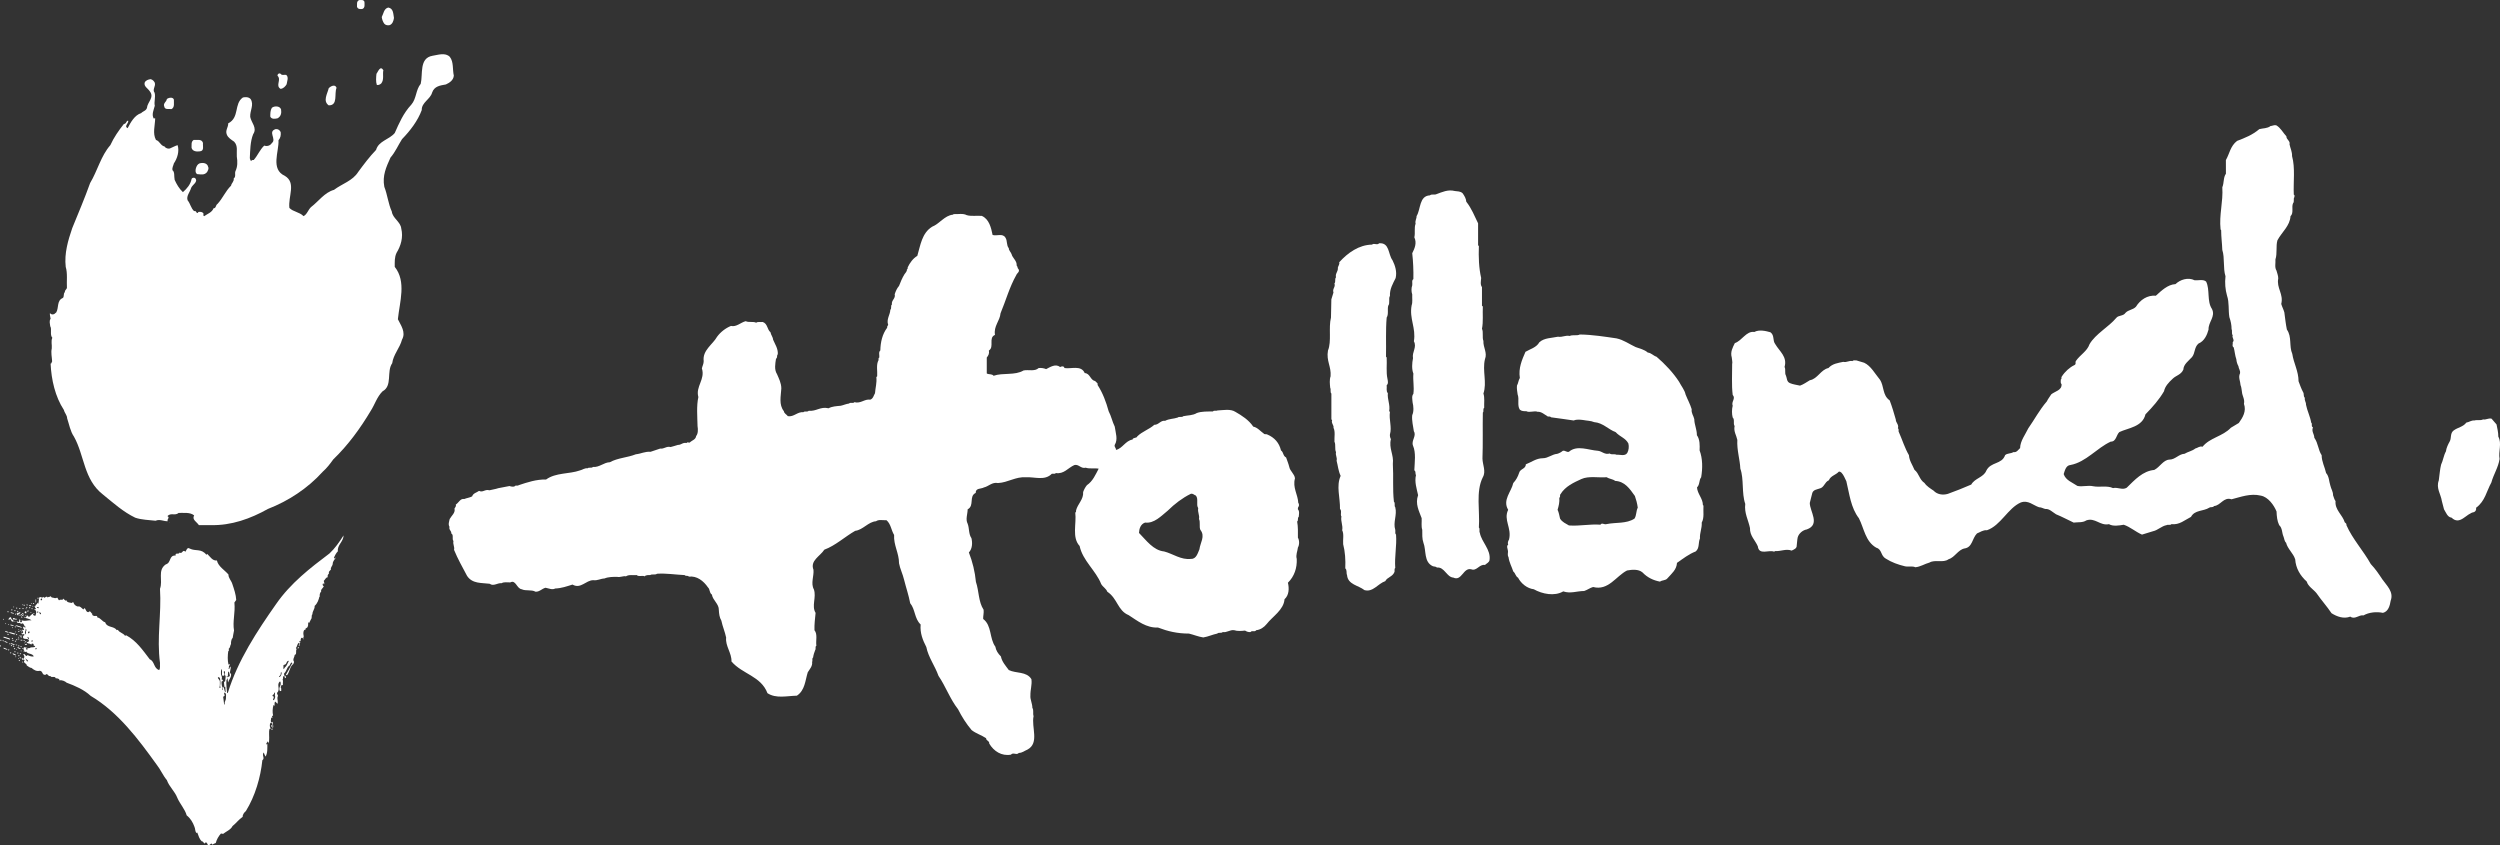 <?xml version="1.0" encoding="utf-8"?>
<!-- Generator: Adobe Illustrator 16.0.0, SVG Export Plug-In . SVG Version: 6.00 Build 0)  -->
<!DOCTYPE svg PUBLIC "-//W3C//DTD SVG 1.1//EN" "http://www.w3.org/Graphics/SVG/1.1/DTD/svg11.dtd">
<svg version="1.1" id="Layer_1" xmlns="http://www.w3.org/2000/svg" xmlns:xlink="http://www.w3.org/1999/xlink" x="0px" y="0px"
	 width="138.075px" height="46.686px" viewBox="0 0 138.075 46.686" enable-background="new 0 0 138.075 46.686"
	 xml:space="preserve">
<rect x="0" y="0" width="138.075" height="46.686" fill="#333333" stroke="none"/>
<g>
	<path fill="#FFFFFF" d="M15.534,37.129c-0.052,0.005-0.009,0.08-0.04,0.139c-0.035,0.07-0.107,0.097-0.085,0.117
		c0.02,0.021,0.058,0,0.093-0.047C15.539,37.29,15.584,37.119,15.534,37.129 M15.928,36.495c-0.062,0-0.104,0.096-0.127,0.154
		c-0.021,0.068-0.162,0.064-0.148,0.112c0.012,0.048-0.018,0.149,0.012,0.187c0.027,0.043,0.017-0.041,0.081-0.096
		c0.062-0.047,0.126-0.17,0.142-0.214C15.898,36.595,15.984,36.489,15.928,36.495z M15.15,38.256c-0.03,0.047,0,0.053-0.014,0.074
		c-0.017,0.025-0.11,0.059-0.083,0.103c0.023,0.042,0.05,0.025,0.069,0.042c0.019,0.016-0.063,0.187-0.039,0.187
		c0.022,0.011,0.053,0.026,0.095-0.085c0.043-0.125,0.005-0.129,0.003-0.177c0-0.048,0.021-0.153-0.006-0.149
		C15.15,38.256,15.15,38.256,15.15,38.256z M12.379,38.288c-0.016,0.037,0.046,0.106,0.024,0.139
		c-0.022,0.032-0.093,0.049-0.077,0.069c0.013,0.033,0.019,0.183,0.032,0.245c0.019,0.064,0.005,0.183,0.042,0.172
		c0.033-0.006-0.017-0.097,0.038-0.197c0.051-0.102,0.04-0.187,0.044-0.23c0.004-0.047,0.014-0.16-0.031-0.202
		C12.406,38.229,12.391,38.256,12.379,38.288z M12.075,37.397c-0.019,0-0.058,0.021-0.037,0.057
		c0.021,0.039,0.101,0.119,0.104,0.168c0.007,0.047,0,0.238-0.003,0.266c0,0.021-0.029,0.059-0.013,0.096
		c0.013,0.033,0.048,0,0.053-0.01c0.008-0.012-0.024-0.064-0.019-0.113c0.008-0.041,0.019-0.197,0.012-0.234
		c-0.014-0.037-0.009-0.16-0.036-0.188C12.109,37.412,12.091,37.401,12.075,37.397z M12.62,37.092
		c-0.027,0.006-0.027,0.111-0.03,0.148c-0.002,0.033-0.002,0.129-0.026,0.129c-0.021-0.005-0.077,0-0.051,0.021
		c0.03,0.021,0.048,0.016,0.075,0c0.026-0.016,0.061-0.021,0.088-0.037c0.023-0.021,0.021-0.038,0.011-0.074
		C12.676,37.241,12.662,37.086,12.62,37.092z M12.222,36.959c-0.022,0.01-0.019,0.281-0.019,0.281s0.04,0.098,0.051,0.15
		c0.014,0.047-0.02,0.133-0.009,0.139c0.009,0.011,0.072-0.006,0.065,0.055c-0.006,0.058-0.054,0.031-0.07,0.062
		c-0.013,0.033,0.005,0.225,0.027,0.271c0.019,0.043,0.011,0.193,0.011,0.193s0.026,0.016,0.034-0.026
		c0.005-0.038-0.024-0.112-0.012-0.14c0.014-0.027,0.014-0.016,0.044,0.016c0.034,0.027,0.056,0.188,0.069,0.215
		c0.017,0.021,0.018,0.053,0.04,0.053c0.021,0,0.005-0.096,0-0.139c-0.003-0.043-0.011-0.16-0.011-0.16s-0.043,0.031-0.046,0
		c0-0.033-0.042-0.25-0.011-0.277c0.035-0.021,0.055,0.006,0.057-0.086c0.008-0.096,0.026-0.191,0.021-0.218
		c-0.002-0.026-0.057-0.081-0.051-0.108c0.002-0.031,0.037-0.176-0.014-0.17c-0.056,0.006-0.04,0.068-0.028,0.092
		c0.009,0.021,0.028,0.122,0.012,0.148c-0.01,0.027-0.045,0.021-0.052,0.005c-0.009-0.015-0.025-0.011-0.044,0
		c-0.018,0.017-0.021,0.007-0.025-0.042c-0.006-0.049,0.002-0.123,0.002-0.172C12.263,37.055,12.251,36.948,12.222,36.959z
		 M1.404,36.372c-0.023,0.026,0.011,0.026,0.032,0.043c0.021,0.012,0.024,0.117,0.065,0.107c0.039-0.006,0.052,0.016,0.052-0.012
		c0-0.021-0.061-0.068-0.069-0.084C1.471,36.418,1.404,36.372,1.404,36.372z M1.53,35.176c-0.026,0.017,0,0.068,0.016,0.086
		c0.013,0.01,0.054,0.068,0.061,0.043c0.009-0.018-0.01-0.049-0.021-0.076C1.572,35.204,1.544,35.165,1.53,35.176z M1.4,34.727
		c-0.029,0.012,0.033,0.016,0.019,0.059C1.4,34.83,1.375,34.909,1.375,34.952c0.003,0.031,0.006,0.086,0.02,0.086
		c0.006,0,0.037-0.061,0.039-0.092c0.006-0.031-0.012-0.053,0.009-0.096c0.028-0.043,0.021-0.068,0.005-0.096
		C1.434,34.739,1.4,34.727,1.4,34.727z M2.168,33.841c0,0,0.013,0.017,0.035,0.06c0.025,0.037,0.025,0.037,0.034,0.025
		c0.006-0.016,0.048-0.031,0.019-0.068c-0.027-0.033-0.075-0.055-0.075-0.049C2.178,33.809,2.168,33.841,2.168,33.841z
		 M2.074,33.772c-0.021,0.005-0.059,0.043-0.016,0.059c0.043,0.021,0.064-0.016,0.062-0.033C2.12,33.777,2.099,33.766,2.074,33.772z
		 M2.115,33.522c-0.017,0-0.081,0-0.081,0.02c0,0.022,0.04,0.033,0.05,0.033c0.015,0.011,0.028,0.027,0.042,0.016
		C2.141,33.569,2.13,33.522,2.115,33.522z M1.507,35.793c-0.027-0.004-0.085,0.012-0.081,0.033c0.006,0.017,0.02,0.049,0.044,0.049
		c0.021,0,0.061-0.012,0.061-0.012S1.536,35.817,1.507,35.793z M1.559,34.899c-0.018,0.021-0.008,0.084,0.013,0.078
		c0.02,0,0.051-0.01,0.058-0.031c0.004-0.026,0-0.064,0-0.068C1.629,34.877,1.577,34.866,1.559,34.899z M1.746,35.378
		C1.732,35.4,1.74,35.448,1.758,35.448c0.015-0.006,0.039-0.01,0.043-0.032c0.004-0.016,0-0.048,0-0.048
		C1.801,35.363,1.763,35.358,1.746,35.378z M1.965,35.799c-0.016,0.018-0.007,0.07,0.009,0.07c0.015-0.006,0.039-0.011,0.044-0.032
		c0.006-0.016,0-0.048,0-0.048C2.018,35.784,1.981,35.78,1.965,35.799z M2.254,33.079c-0.017,0.016-0.009,0.08,0.013,0.08
		c0.019,0,0.051-0.012,0.057-0.032c0.004-0.026,0.003-0.063,0-0.07C2.323,33.051,2.274,33.051,2.254,33.079z M18.661,30.446
		c-0.101,0.104-0.168,0.236-0.22,0.369c0.052,0.086,0.119-0.069,0.119-0.037c-0.067,0.123-0.184,0.213-0.184,0.362
		c-0.012,0.134-0.133,0.187-0.099,0.316c-0.044,0.058-0.155,0.121-0.102,0.202c-0.044,0.062-0.12,0.139-0.063,0.219
		c-0.121,0.006-0.152,0.139-0.232,0.207c0.013,0.054,0.055,0.129,0.013,0.199l-0.032-0.07c-0.08,0.043-0.034,0.145,0.02,0.166
		c-0.02,0.096-0.238,0.207-0.108,0.336l-0.034-0.048c-0.074,0.075-0.109,0.208-0.065,0.313l-0.03-0.047
		c-0.037,0.182-0.112,0.4-0.268,0.533c0.021,0.177-0.129,0.283-0.119,0.459c-0.076,0.055-0.01,0.209-0.076,0.268l-0.108,0.215
		l-0.032-0.044c-0.045,0.044,0,0.171-0.045,0.239c-0.012,0.098-0.177,0.08-0.123,0.199l-0.054-0.021
		c-0.096,0.105-0.065,0.256-0.043,0.361c-0.032,0.075-0.032,0.102-0.022,0.188c-0.03-0.037-0.01-0.086-0.054-0.102
		c-0.089-0.021-0.078,0.064-0.1,0.123h0.011v0.074h-0.011c0-0.021-0.01-0.031-0.023-0.043c-0.021,0.032-0.054,0.043-0.044,0.086
		l0.067,0.011c-0.099,0.06,0.011,0.166-0.108,0.208c0.01-0.062,0.076-0.117,0.021-0.186c-0.11,0.053-0.085,0.201-0.173,0.287
		c0.028,0.01,0.008,0.064,0.052,0.054l0.022-0.021c-0.133,0.091,0.021,0.31-0.142,0.353c0,0.128-0.131,0.24-0.032,0.375
		c0,0.062-0.044,0.148-0.088,0.164c-0.154,0.16-0.168,0.426-0.296,0.576c-0.021,0-0.058,0-0.067-0.021
		c0.111-0.197,0.229-0.395,0.341-0.625l0.022-0.005l-0.035-0.048c-0.066,0.012-0.066,0.08-0.108,0.123l0.021,0.016
		c-0.194,0.091-0.188,0.342-0.339,0.465c0.01,0.043-0.021,0.111,0.041,0.145l0.022-0.027c0.023,0.038,0.044,0.069,0.034,0.127
		l-0.057,0.016c-0.01-0.042,0.015-0.084-0.021-0.104c-0.131-0.038-0.042,0.116-0.1,0.165c0.047,0.117-0.009,0.24,0.022,0.336
		c-0.109-0.086-0.088,0.064-0.142,0.096c0.067,0.049,0.032,0.133,0.043,0.209c-0.118,0.068-0.118-0.139-0.087-0.209
		c0.044-0.086,0.098-0.213,0.023-0.314c-0.229,0.166,0.044,0.432-0.164,0.625c-0.023,0.111,0.097,0.127,0.021,0.239
		c-0.021,0.112,0.043,0.251,0,0.374l-0.121-0.123c-0.076,0.059-0.012,0.177-0.057,0.246c0.011-0.021-0.02-0.037-0.044-0.059
		c-0.053,0.197-0.063,0.4-0.021,0.582c-0.021-0.012-0.032,0.026-0.055,0.047c-0.033,0.043,0.055,0.064,0,0.097l-0.066-0.044
		c0.047,0.086-0.066,0.22,0.047,0.295l0.063-0.053c-0.032,0.148,0.056,0.229,0,0.341v0.044c-0.063-0.107,0.056-0.283-0.124-0.332
		c-0.062,0.074-0.053,0.208-0.02,0.288h0.02v0.044c-0.085-0.021-0.074,0.084-0.085,0.143c-0.011,0.215,0.032,0.508-0.032,0.68
		c0.012-0.055-0.033-0.088-0.044-0.125c-0.032,0.081-0.11,0.104-0.066,0.177l0.044-0.031c0,0.187,0.022,0.507-0.099,0.698
		c-0.045-0.096-0.075-0.139-0.098-0.229c-0.132,0.154,0.087,0.309-0.079,0.432c-0.096,0.939-0.395,1.975-0.909,2.803
		c-0.087,0.074-0.187,0.191-0.176,0.32c-0.227,0.154-0.338,0.331-0.56,0.508c-0.097,0.207-0.361,0.303-0.527,0.438
		c-0.032-0.021-0.075-0.021-0.117-0.021c-0.133,0.148-0.231,0.325-0.285,0.522c-0.057,0.032-0.152,0.032-0.177,0.118
		c0.024-0.049-0.042-0.059-0.056-0.092c-0.074,0.016-0.074,0.086-0.163,0.092c-0.044,0.08-0.089-0.3-0.22-0.086l-0.121-0.128
		l-0.022,0.011c-0.152-0.133-0.187-0.31-0.261-0.496l-0.035,0.031c-0.099-0.086-0.064-0.23-0.119-0.342
		c-0.089-0.25-0.22-0.47-0.431-0.636c-0.085-0.325-0.371-0.634-0.513-0.96c-0.141-0.373-0.449-0.614-0.581-0.987
		C9,42.831,8.867,42.499,8.65,42.227c-1.011-1.404-2.116-2.887-3.642-3.794c-0.363-0.343-0.876-0.562-1.328-0.728
		c-0.077-0.074-0.26-0.165-0.402-0.127c0.021-0.092-0.066-0.082-0.124-0.113H3.08c-0.045-0.16-0.232,0-0.295-0.127
		c-0.146,0.042-0.155-0.199-0.265-0.07c-0.22,0.043-0.132-0.229-0.34-0.219c-0.165,0.043-0.317-0.053-0.44-0.16
		c-0.086,0-0.174-0.08-0.261-0.134c0-0.134-0.243-0.134-0.12-0.287c-0.023-0.063-0.112-0.042-0.145-0.022
		c0-0.031,0.011-0.074-0.023-0.102l0.023-0.016l0.064,0.064c0.088-0.053,0.088-0.176,0-0.24C1.4,36.03,1.4,36.344,1.522,36.18
		c0.1,0.047,0.229,0.101,0.341,0.074c-0.012-0.048-0.056-0.074-0.088-0.102c-0.099-0.059-0.273-0.048-0.319-0.166
		c-0.177,0.107-0.065-0.188-0.241-0.144V35.79c0.021,0.021,0.044,0.054,0.078,0.032c0.043-0.011,0.021-0.054,0.021-0.074
		c0.153-0.012,0.253,0.106,0.363,0.021c0.053-0.032,0.187,0,0.262-0.047c0-0.012,0-0.043-0.021-0.055H1.863
		c0-0.053,0-0.122-0.066-0.122c-0.021,0-0.045-0.005-0.057,0.026v0.033c-0.053-0.022-0.107-0.076-0.187-0.06
		c0-0.097-0.066,0.037-0.074-0.042c0.052-0.098,0.096,0,0.12-0.119c-0.046-0.196-0.385,0.021-0.32-0.261l0.08-0.054L1.313,35.01
		c-0.043,0.049-0.066,0.031-0.122,0H1.159c0.024-0.033,0.12-0.021,0.12-0.105c-0.009-0.039-0.064-0.07-0.043-0.123
		c0.022,0,0.043,0,0.057,0.021l0.043-0.033c-0.043-0.043-0.065-0.086-0.057-0.145l0.057-0.021c-0.011,0.033,0.023,0.049,0.045,0.054
		l0.053-0.032c-0.13,0-0.098-0.293-0.274-0.165c-0.066-0.128-0.206,0.027-0.24-0.14h0.056v0.023h0.074l0.022-0.15l0.066,0.068
		c-0.066,0.038-0.022,0.059,0,0.103l0.021,0.021c0.011-0.032,0.077-0.054,0.056-0.102L1.17,34.243
		c0.211,0.102,0.361-0.007,0.57,0.02c-0.118-0.111-0.318-0.096-0.427-0.186l0.022-0.012l0.087,0.043l0.079-0.127L1.6,34.077
		c0.088-0.074,0.184-0.209,0.318-0.219c0.011,0.043-0.143,0.025-0.078,0.102c0.023,0.053,0.078,0.043,0.123,0.043
		c0.02-0.119,0.074-0.188,0-0.295l-0.092-0.063c0.021,0,0.058,0,0.067,0.017l0.053-0.055c-0.12-0.064-0.021-0.139-0.009-0.207
		c0.055-0.012,0.11-0.092,0.055-0.139l0.078,0.084c0.045-0.154,0.011-0.229,0.065-0.363c0.086-0.031,0.153,0.075,0.22-0.021
		c0.064,0.155,0.15-0.112,0.239,0.042c0.046-0.068,0.121-0.01,0.166-0.084c0.008,0.031,0.028,0.074,0.075,0.084
		c0.056-0.01,0.177,0.08,0.273,0c0.058,0.049,0.058,0.113,0.11,0.156c0.075-0.09,0.187,0.031,0.253-0.103
		c0.011,0.06,0.065,0.081,0.11,0.124l0.032-0.043c0.034,0.149,0.197,0.139,0.307,0.165c0.023-0.042,0.066-0.042,0.099-0.026
		c0.012,0.123,0.142,0.202,0.242,0.224c0.097-0.048,0.195,0.075,0.297,0.161l0.064-0.075c0.077,0.042,0.077,0.229,0.219,0.224
		c0.088-0.123,0.155,0.049,0.2,0.092l0.021-0.018c-0.046-0.025-0.014,0.119,0.053,0.119c0.089,0.062,0.209-0.06,0.219,0.101
		c0.177,0.016,0.275,0.241,0.428,0.262c0.101,0.319,0.492,0.197,0.639,0.438l0.063-0.021c0.087,0.164,0.286,0.17,0.396,0.33
		l0.065-0.026c0.569,0.31,0.898,0.8,1.303,1.329c0.274,0.107,0.208,0.502,0.519,0.592c0.074-0.111,0.031-0.283,0.044-0.395
		c-0.187-1.394,0.089-2.701,0-4.095c0.174-0.47-0.153-1.019,0.317-1.345c0.318-0.09,0.163-0.518,0.548-0.49
		c-0.042-0.193,0.173-0.032,0.219-0.166c0.154,0.107,0.163-0.208,0.318-0.043c0.056-0.069,0.098-0.277,0.241-0.176
		c0.329,0.164,0.633-0.021,0.92,0.343l0.045-0.05c0.154,0.145,0.296,0.4,0.536,0.363c0.066,0.331,0.44,0.539,0.639,0.779
		c-0.012,0.182,0.151,0.326,0.208,0.507c0.099,0.294,0.206,0.604,0.219,0.897l-0.1,0.139c0.056,0.576-0.109,1.045-0.021,1.548
		c-0.022,0.144-0.067,0.31-0.079,0.438l-0.02-0.018c-0.046,0.092-0.077,0.203-0.067,0.326c-0.055,0.064-0.031,0.197-0.122,0.251
		v0.14c-0.019,0.016-0.019-0.007-0.03-0.017c-0.034,0.272-0.045,0.513,0.012,0.769l0.042-0.043c0.034,0.016,0.021,0.053,0.021,0.085
		c-0.075,0.006-0.011,0.118-0.063,0.177c0.01,0.006,0.019,0.016,0.042,0.016c0.021-0.041,0.021-0.096,0.067-0.139
		c0.063,0.129-0.109,0.363,0.031,0.406c0.032,0.209-0.131,0.299-0.152,0.48c-0.045-0.074-0.014-0.166-0.045-0.242l-0.057,0.125
		c-0.021,0.219,0.022,0.484,0.036,0.704l0.045-0.026c0.547-1.777,1.61-3.396,2.66-4.891c0.801-1.158,1.888-1.996,2.949-2.796
		c0.296-0.272,0.551-0.636,0.78-0.999C18.969,29.922,18.617,30.1,18.661,30.446z"/>
	<polyline fill="#FFFFFF" points="0.3,34.424 0.283,34.446 0.31,34.471 0.345,34.446 0.3,34.424 	"/>
	<polyline fill="#FFFFFF" points="0.181,34.178 0.161,34.199 0.19,34.231 0.223,34.194 0.181,34.178 	"/>
	<polyline fill="#FFFFFF" points="1.245,33.382 1.226,33.403 1.256,33.43 1.288,33.399 1.245,33.382 	"/>
	<polyline fill="#FFFFFF" points="0.743,33.5 0.724,33.522 0.753,33.548 0.786,33.522 0.743,33.5 	"/>
	<polyline fill="#FFFFFF" points="0.055,35.652 0,35.646 0.007,35.7 0.057,35.7 0.055,35.652 	"/>
	<polyline fill="#FFFFFF" points="0.652,33.655 0.609,33.681 0.657,33.723 0.697,33.681 0.652,33.655 	"/>
	<polyline fill="#FFFFFF" points="0.442,33.76 0.396,33.784 0.446,33.825 0.484,33.784 0.442,33.76 	"/>
	<polyline fill="#FFFFFF" points="0.044,35.331 0,35.352 0.049,35.395 0.089,35.352 0.044,35.331 	"/>
	<polyline fill="#FFFFFF" points="1.021,35.165 1,35.198 1.034,35.218 1.062,35.193 1.021,35.165 	"/>
	<polyline fill="#FFFFFF" points="0.46,34.471 0.443,34.493 0.473,34.518 0.504,34.488 0.46,34.471 	"/>
	<polyline fill="#FFFFFF" points="1.332,33.393 1.29,33.419 1.338,33.463 1.375,33.419 1.332,33.393 	"/>
	<polyline fill="#FFFFFF" points="0.825,35.971 0.783,35.993 0.831,36.036 0.867,35.993 0.825,35.971 	"/>
	<polyline fill="#FFFFFF" points="0.443,35.004 0.4,35.032 0.449,35.075 0.487,35.032 0.443,35.004 	"/>
	<polyline fill="#FFFFFF" points="0.172,35.368 0.128,35.383 0.178,35.426 0.217,35.383 0.172,35.368 	"/>
	<polyline fill="#FFFFFF" points="1.971,33.216 1.929,33.233 1.977,33.276 2.013,33.233 1.971,33.216 	"/>
	<polyline fill="#FFFFFF" points="0.919,33.559 0.876,33.575 0.925,33.624 0.963,33.575 0.919,33.559 	"/>
	<polyline fill="#FFFFFF" points="0.473,34.909 0.287,34.844 0.3,34.899 0.449,34.941 0.473,34.909 	"/>
	<polyline fill="#FFFFFF" points="0.77,33.862 0.586,33.809 0.604,33.858 0.75,33.895 0.77,33.862 	"/>
	<polyline fill="#FFFFFF" points="0.409,35.854 0.195,35.768 0.207,35.827 0.389,35.885 0.409,35.854 	"/>
	<polyline fill="#FFFFFF" points="1.154,34.616 0.938,34.542 0.843,34.551 0.919,34.588 1.17,34.664 1.221,34.653 1.154,34.616 	"/>
	<path fill="#FFFFFF" d="M0.496,35.25L0.26,35.176c0,0-0.079-0.016-0.079,0.011c0,0.031,0.116,0.058,0.116,0.058l0.245,0.08
		l0.017-0.037L0.496,35.25"/>
	<path fill="#FFFFFF" d="M0.491,34.236l0.08-0.052c0,0,0.043,0.078,0.071,0.121c0.025,0.043,0.116,0.021,0.116,0.021L0.745,34.28
		l-0.103-0.081l-0.038-0.111c0,0-0.054,0.005-0.075,0.021c-0.024,0.016-0.062,0.091-0.062,0.091L0.491,34.236"/>
	<polyline fill="#FFFFFF" points="1.082,33.815 1.031,33.847 0.967,33.836 0.967,33.862 0.908,33.901 1.004,34.007 1.025,33.905 
		1.098,33.889 1.127,33.797 1.082,33.815 	"/>
	<path fill="#FFFFFF" d="M14.989,40.151c0.011,0,0.022-0.027,0.022-0.059c0-0.033-0.012-0.053-0.022-0.053
		c-0.013,0-0.024,0.02-0.024,0.053C14.965,40.124,14.977,40.151,14.989,40.151"/>
	<path fill="#FFFFFF" d="M15.021,40.321c0.016,0,0.027-0.021,0.027-0.042c0-0.022-0.012-0.042-0.027-0.042
		c-0.014,0-0.026,0.02-0.026,0.042C14.995,40.3,15.008,40.321,15.021,40.321"/>
	<path fill="#FFFFFF" d="M16.449,35.817c0.014,0.005,0.035-0.012,0.045-0.027c0.014-0.027,0.011-0.048-0.001-0.054
		c-0.012-0.005-0.032,0.006-0.046,0.026C16.438,35.784,16.438,35.805,16.449,35.817"/>
	<polyline fill="#FFFFFF" points="1.011,36.34 0.994,36.362 1.021,36.381 1.056,36.356 1.011,36.34 	"/>
	<polyline fill="#FFFFFF" points="0.857,36.254 0.843,36.281 0.871,36.302 0.9,36.276 0.857,36.254 	"/>
	<polyline fill="#FFFFFF" points="1.313,35.939 1.295,35.961 1.322,35.987 1.357,35.961 1.313,35.939 	"/>
	<polyline fill="#FFFFFF" points="1.157,35.922 1.141,35.955 1.17,35.977 1.198,35.95 1.157,35.922 	"/>
	<polyline fill="#FFFFFF" points="0.853,34.877 0.834,34.909 0.862,34.925 0.896,34.905 0.853,34.877 	"/>
	<polyline fill="#FFFFFF" points="1.188,34.872 1.17,34.905 1.197,34.925 1.23,34.893 1.188,34.872 	"/>
	<polyline fill="#FFFFFF" points="1.202,34.782 1.186,34.807 1.212,34.83 1.247,34.803 1.202,34.782 	"/>
	<polyline fill="#FFFFFF" points="1.106,34.782 1.088,34.813 1.119,34.834 1.146,34.807 1.106,34.782 	"/>
	<polyline fill="#FFFFFF" points="1.157,35.187 1.141,35.213 1.17,35.241 1.198,35.208 1.157,35.187 	"/>
	<polyline fill="#FFFFFF" points="1.419,33.959 1.4,33.981 1.429,34.007 1.463,33.981 1.419,33.959 	"/>
	<polyline fill="#FFFFFF" points="1.919,33.478 1.904,33.5 1.93,33.522 1.963,33.495 1.919,33.478 	"/>
	<polyline fill="#FFFFFF" points="1.8,33.458 1.781,33.478 1.811,33.504 1.843,33.478 1.8,33.458 	"/>
	<polyline fill="#FFFFFF" points="1.434,33.602 1.415,33.627 1.442,33.65 1.477,33.624 1.434,33.602 	"/>
	<polyline fill="#FFFFFF" points="1.474,33.516 1.432,33.532 1.482,33.575 1.518,33.532 1.474,33.516 	"/>
	<polyline fill="#FFFFFF" points="0.845,34.599 0.801,34.616 0.849,34.658 0.888,34.616 0.845,34.599 	"/>
	<polyline fill="#FFFFFF" points="0.762,34.542 0.58,34.488 0.587,34.545 0.739,34.573 0.762,34.542 	"/>
	<polyline fill="#FFFFFF" points="1.325,33.911 1.212,33.852 1.223,33.905 1.304,33.943 1.325,33.911 	"/>
	<polyline fill="#FFFFFF" points="0.676,34.647 0.657,34.674 0.688,34.696 0.719,34.668 0.676,34.647 	"/>
	<polyline fill="#FFFFFF" points="1.699,33.793 1.68,33.821 1.709,33.847 1.74,33.815 1.699,33.793 	"/>
	<polyline fill="#FFFFFF" points="1.359,33.847 1.442,33.883 1.471,33.784 1.381,33.76 1.359,33.847 	"/>
	<polyline fill="#FFFFFF" points="1.495,33.387 1.45,33.403 1.502,33.446 1.538,33.403 1.495,33.387 	"/>
	<polyline fill="#FFFFFF" points="1.268,33.581 1.226,33.602 1.274,33.644 1.312,33.602 1.268,33.581 	"/>
	<polyline fill="#FFFFFF" points="2.099,33.008 2.056,33.03 2.102,33.073 2.14,33.03 2.099,33.008 	"/>
	<polyline fill="#FFFFFF" points="1.642,33.415 1.6,33.436 1.646,33.478 1.684,33.436 1.642,33.415 	"/>
	<polyline fill="#FFFFFF" points="1.688,33.426 1.645,33.446 1.693,33.489 1.729,33.446 1.688,33.426 	"/>
	<polyline fill="#FFFFFF" points="1.854,33.302 1.811,33.324 1.858,33.366 1.896,33.324 1.854,33.302 	"/>
	<polyline fill="#FFFFFF" points="1.725,33.307 1.706,33.334 1.735,33.35 1.768,33.324 1.725,33.307 	"/>
	<polyline fill="#FFFFFF" points="1.304,34.007 1.15,33.901 1.161,33.959 1.282,34.034 1.304,34.007 	"/>
	<polyline fill="#FFFFFF" points="0.831,34.3 0.786,34.321 0.82,34.338 0.854,34.321 0.831,34.3 	"/>
	<polyline fill="#FFFFFF" points="0.916,35.843 0.871,35.87 0.905,35.879 0.94,35.864 0.916,35.843 	"/>
	<polyline fill="#FFFFFF" points="1.375,35.493 1.332,35.506 1.363,35.528 1.4,35.502 1.375,35.493 	"/>
	<polyline fill="#FFFFFF" points="1.042,34.739 0.996,34.759 1.031,34.776 1.065,34.749 1.042,34.739 	"/>
	<polyline fill="#FFFFFF" points="1.422,35.416 1.378,35.438 1.426,35.48 1.463,35.438 1.422,35.416 	"/>
	<polyline fill="#FFFFFF" points="0.797,34.983 0.596,34.925 0.484,34.915 0.538,34.967 0.786,35.042 0.86,35.01 0.797,34.983 	"/>
	<polyline fill="#FFFFFF" points="0.919,35.305 0.876,35.325 0.925,35.368 0.963,35.325 0.919,35.305 	"/>
	<polyline fill="#FFFFFF" points="0.854,35.383 0.812,35.405 0.86,35.448 0.897,35.405 0.854,35.383 	"/>
	<polyline fill="#FFFFFF" points="1.127,36.079 1.084,36.099 1.135,36.143 1.173,36.099 1.127,36.079 	"/>
	<polyline fill="#FFFFFF" points="0.762,35.657 0.713,35.672 0.745,35.726 0.794,35.715 0.762,35.657 	"/>
	<polyline fill="#FFFFFF" points="0.786,35.79 0.771,35.827 0.801,35.864 0.845,35.817 0.786,35.79 	"/>
	<polyline fill="#FFFFFF" points="0.529,35.522 0.516,35.549 0.545,35.598 0.587,35.555 0.529,35.522 	"/>
	<polyline fill="#FFFFFF" points="1.141,35.817 0.967,35.731 0.978,35.79 1.119,35.848 1.141,35.817 	"/>
	<polyline fill="#FFFFFF" points="1.45,35.555 1.404,35.576 1.456,35.62 1.493,35.576 1.45,35.555 	"/>
	<polyline fill="#FFFFFF" points="0.479,35.87 0.434,35.885 0.484,35.934 0.521,35.885 0.479,35.87 	"/>
	<path fill="#FFFFFF" d="M1.021,35.106c0.088,0.027,0.137,0.103,0.216,0.006L1.021,35.106"/>
	<path fill="#FFFFFF" d="M1.138,35.688c-0.031,0.06,0.032,0.033,0.054,0.06v-0.038C1.184,35.678,1.159,35.688,1.138,35.688"/>
	<path fill="#FFFFFF" d="M1.236,36.522v0.068h0.043C1.279,36.553,1.247,36.549,1.236,36.522"/>
	<polyline fill="#FFFFFF" points="0.587,36.03 0.542,36.051 0.594,36.094 0.631,36.051 0.587,36.03 	"/>
	<polyline fill="#FFFFFF" points="0.982,36.041 0.94,36.061 0.988,36.105 1.025,36.061 0.982,36.041 	"/>
	<polyline fill="#FFFFFF" points="1.119,36.302 1.076,36.323 1.125,36.372 1.161,36.323 1.119,36.302 	"/>
	<polyline fill="#FFFFFF" points="1.637,33.532 1.595,33.559 1.642,33.602 1.68,33.559 1.637,33.532 	"/>
	<polyline fill="#FFFFFF" points="1.042,36.184 0.998,36.211 1.045,36.254 1.084,36.211 1.042,36.184 	"/>
	<polyline fill="#FFFFFF" points="1.068,36.452 1.025,36.473 1.074,36.516 1.111,36.473 1.068,36.452 	"/>
	<polyline fill="#FFFFFF" points="0.823,33.697 0.779,33.723 0.829,33.766 0.866,33.723 0.823,33.697 	"/>
	<polyline fill="#FFFFFF" points="0.973,33.735 0.93,33.756 0.978,33.797 1.018,33.756 0.973,33.735 	"/>
	<polyline fill="#FFFFFF" points="1.103,33.943 1.061,33.969 1.106,34.012 1.146,33.969 1.103,33.943 	"/>
	<polyline fill="#FFFFFF" points="0.916,35.021 0.873,35.042 0.919,35.085 0.959,35.042 0.916,35.021 	"/>
	<polyline fill="#FFFFFF" points="1.33,35.352 1.288,35.374 1.338,35.416 1.375,35.374 1.33,35.352 	"/>
	<polyline fill="#FFFFFF" points="1.409,35.571 1.363,35.586 1.415,35.629 1.453,35.586 1.409,35.571 	"/>
	<polyline fill="#FFFFFF" points="1.034,35.646 0.99,35.667 1.042,35.709 1.076,35.667 1.034,35.646 	"/>
	<polyline fill="#FFFFFF" points="1.768,33.596 1.725,33.612 1.772,33.655 1.811,33.612 1.768,33.596 	"/>
	<polyline fill="#FFFFFF" points="1.971,33.116 1.929,33.137 1.977,33.18 2.013,33.137 1.971,33.116 	"/>
	<polyline fill="#FFFFFF" points="1.093,33.581 1.049,33.602 1.098,33.644 1.135,33.602 1.093,33.581 	"/>
	<polyline fill="#FFFFFF" points="0.684,35.229 0.643,35.25 0.691,35.293 0.727,35.25 0.684,35.229 	"/>
	<polyline fill="#FFFFFF" points="1.039,34.844 0.996,34.866 1.042,34.909 1.082,34.866 1.039,34.844 	"/>
	<polyline fill="#FFFFFF" points="0.711,35.331 0.668,35.358 0.716,35.4 0.756,35.358 0.711,35.331 	"/>
	<polyline fill="#FFFFFF" points="0.42,35.474 0.246,35.395 0.26,35.448 0.398,35.506 0.42,35.474 	"/>
	<polyline fill="#FFFFFF" points="0.81,35.586 0.604,35.518 0.617,35.571 0.787,35.625 0.81,35.586 	"/>
	<path fill="#FFFFFF" d="M0.888,36.169c0,0-0.129-0.081-0.175-0.081c-0.045,0,0.011,0.055,0.011,0.055l0.143,0.058L0.888,36.169"/>
	<path fill="#FFFFFF" d="M0.719,34.135l-0.006,0.101l0.054-0.042c0,0,0.033,0.026,0.067,0.026c0.042,0,0.111-0.011,0.111-0.011
		L0.93,34.172c0,0-0.054,0.021-0.081,0c-0.028-0.021-0.082-0.037-0.082-0.037H0.719"/>
	<polyline fill="#FFFFFF" points="0.845,33.889 0.829,33.926 0.879,33.959 0.879,33.895 0.845,33.889 	"/>
	<path fill="#FFFFFF" d="M1.572,33.708l-0.058,0.021c0,0-0.017,0.055,0.013,0.059c0.023,0.006,0.048-0.027,0.048-0.027L1.572,33.708
		"/>
	<polyline fill="#FFFFFF" points="1.135,35.378 1.234,35.378 1.24,35.342 1.144,35.331 1.135,35.378 	"/>
	<polyline fill="#FFFFFF" points="0.879,35.625 0.931,35.646 0.959,35.62 0.866,35.592 0.879,35.625 	"/>
	<polyline fill="#FFFFFF" points="0.609,35.62 0.6,35.657 0.625,35.694 0.668,35.652 0.609,35.62 	"/>
	<polyline fill="#FFFFFF" points="1.084,35.288 0.978,35.267 1.025,35.325 1.084,35.288 	"/>
	<polyline fill="#FFFFFF" points="1.188,34.034 1.161,34.103 1.247,34.108 1.188,34.034 	"/>
	<path fill="#FFFFFF" d="M20.129,0.101c0,0.144,0.047,0.331-0.119,0.395c-0.106,0.01-0.248,0.021-0.293-0.123
		c0.014-0.129-0.044-0.294,0.119-0.368C19.945,0.005,20.077-0.033,20.129,0.101"/>
	<path fill="#FFFFFF" d="M21.759,0.992c-0.022,0.16-0.086,0.364-0.271,0.405c-0.099,0.006-0.194-0.01-0.262-0.085
		C21.142,1.2,21.1,1.067,21.084,0.94c0.1-0.182,0.111-0.46,0.358-0.524C21.736,0.463,21.716,0.772,21.759,0.992"/>
	<path fill="#FFFFFF" d="M24.846,3.143c0.219,0.284,0.139,0.689,0.219,1.036c-0.023,0.251-0.23,0.39-0.438,0.485
		c-0.314,0.058-0.638,0.091-0.761,0.449c-0.096,0.369-0.587,0.544-0.573,0.966c-0.219,0.592-0.629,1.132-1.09,1.607
		c-0.214,0.336-0.369,0.709-0.637,1.019c-0.23,0.512-0.46,0.994-0.34,1.613c0.174,0.443,0.216,0.935,0.414,1.367
		c0.042,0.369,0.487,0.565,0.521,0.934c0.12,0.491-0.022,0.956-0.259,1.345c-0.12,0.251-0.1,0.513-0.1,0.775
		c0.652,0.817,0.271,1.932,0.173,2.893c0.163,0.336,0.458,0.72,0.228,1.126c-0.117,0.455-0.477,0.822-0.541,1.302
		c-0.326,0.459,0.031,1.25-0.534,1.553c-0.315,0.315-0.422,0.721-0.65,1.074c-0.566,0.95-1.229,1.873-2.074,2.689
		c-0.152,0.215-0.358,0.486-0.576,0.674c-0.85,0.943-1.922,1.627-3.03,2.059c-0.957,0.535-2.02,0.925-3.164,0.893h-0.65
		c-0.108-0.172-0.402-0.305-0.26-0.535c-0.229-0.191-0.587-0.128-0.857-0.139c-0.205,0.177-0.424-0.031-0.621,0.177
		c0.165,0.086-0.055,0.182,0.021,0.282c-0.206,0.016-0.445-0.133-0.672-0.026c-0.359-0.042-0.782-0.048-1.129-0.17
		c-0.652-0.315-1.196-0.801-1.771-1.271c-1.076-0.827-1.021-2.151-1.609-3.203c-0.204-0.293-0.271-0.7-0.378-1.014
		c0-0.17-0.142-0.293-0.178-0.458c-0.484-0.737-0.694-1.672-0.735-2.563c0.074,0,0.041-0.084,0.085-0.117
		c-0.011-0.241-0.075-0.481-0.021-0.721c0.021-0.191-0.054-0.411,0.032-0.587c-0.152-0.171-0.011-0.474-0.117-0.64
		c-0.014-0.128-0.067-0.293,0.021-0.411c-0.012-0.107-0.057-0.229-0.035-0.325c0.035,0.09,0.156,0.106,0.238,0.063l0.11-0.091
		c0.149-0.256,0.022-0.646,0.349-0.79c0.109-0.053,0.021-0.234,0.129-0.336c-0.02-0.096,0.097-0.139,0.11-0.234
		c-0.021-0.347,0.043-0.806-0.066-1.153c-0.086-0.748,0.131-1.468,0.36-2.141c0.337-0.828,0.684-1.639,0.987-2.488
		C5.387,9.427,5.573,8.61,6.094,8.017c0.194-0.427,0.47-0.822,0.75-1.173c0.11,0.005,0.12-0.112,0.185-0.172h0.054
		c0.024,0.146-0.248,0.305-0.033,0.407C7.216,6.762,7.429,6.362,7.8,6.245c0.088-0.102,0.272-0.123,0.317-0.289
		c0.021-0.31,0.422-0.571,0.16-0.907C8.169,4.874,7.92,4.772,7.996,4.548c0.064-0.117,0.195-0.16,0.324-0.176
		C8.43,4.398,8.504,4.479,8.549,4.569c0.064,0.197-0.152,0.374-0.01,0.555C8.605,5.364,8.496,5.63,8.549,5.84
		C8.496,6.058,8.354,6.33,8.496,6.555c0.008-0.032,0.053-0.011,0.075-0.021C8.561,6.95,8.419,7.361,8.613,7.728
		c0.219,0.07,0.25,0.316,0.479,0.364C9.146,8.188,9.3,8.241,9.409,8.188c0.128-0.054,0.258-0.128,0.4-0.172
		c0.109,0.336-0.019,0.737-0.206,1.009C9.58,9.144,9.494,9.25,9.528,9.404C9.66,9.501,9.604,9.73,9.646,9.934
		c0.109,0.239,0.247,0.485,0.456,0.678c0.229-0.198,0.425-0.439,0.478-0.722c0.021-0.075,0.132-0.096,0.197-0.052
		c0.185,0.208-0.145,0.357-0.218,0.533c-0.066,0.241-0.283,0.454-0.197,0.693c0.154,0.188,0.176,0.423,0.36,0.599
		c0.13-0.076,0.13,0.229,0.239,0.042c0.096-0.011,0.206-0.011,0.272,0.074c0.021,0.059-0.035,0.134,0.043,0.16
		c0.174-0.127,0.432-0.203,0.52-0.438c0.14,0.01,0.11-0.177,0.217-0.24c0.293-0.315,0.434-0.7,0.75-1.009
		c0.014-0.134,0.177-0.229,0.144-0.395c0.14-0.096,0.044-0.283,0.096-0.401c0.121-0.255,0.121-0.517,0.076-0.811
		c-0.022-0.288,0.076-0.587-0.15-0.822c-0.144-0.101-0.336-0.213-0.402-0.39c-0.099-0.241,0.088-0.4,0.075-0.619
		c0.643-0.326,0.306-1.084,0.814-1.431c0.143-0.031,0.313-0.031,0.424,0.085c0.205,0.315-0.043,0.641-0.021,0.988
		c0.056,0.314,0.402,0.607,0.163,0.955c-0.163,0.401-0.163,0.897-0.185,1.323c0.021,0.059,0.021,0.123,0.077,0.166
		c0.011-0.075,0.085-0.064,0.139-0.064c0.23-0.261,0.328-0.555,0.58-0.795c0.16,0.058,0.335,0,0.42-0.139
		c0.283-0.218-0.25-0.635,0.216-0.773c0.123-0.011,0.219,0.053,0.273,0.164c0.021,0.177-0.011,0.326-0.121,0.454
		c0.035,0.62-0.453,1.601,0.35,1.965c0.643,0.385,0.175,1.131,0.252,1.772c0.213,0.219,0.549,0.219,0.781,0.453
		c0.192-0.091,0.249-0.341,0.411-0.497c0.411-0.31,0.748-0.811,1.272-0.955c0.444-0.337,1.031-0.497,1.336-0.988
		c0.304-0.411,0.63-0.849,0.987-1.217c0.144-0.502,0.718-0.561,1.032-0.934c0.241-0.544,0.479-1.099,0.913-1.564
		c0.293-0.336,0.24-0.812,0.521-1.153c0.13-0.534-0.096-1.42,0.651-1.549C24.182,3.036,24.596,2.882,24.846,3.143"/>
	<path fill="#FFFFFF" d="M21.173,3.875C21.12,4.1,21.227,4.403,21.054,4.611c-0.064,0.054-0.14,0.097-0.241,0.081
		c-0.062-0.176-0.042-0.428-0.021-0.614C20.88,3.96,20.999,3.598,21.173,3.875"/>
	<path fill="#FFFFFF" d="M15.807,4.137c0.154,0.127,0.046,0.352,0.023,0.518c-0.066,0.118-0.197,0.251-0.339,0.251
		c-0.293-0.183,0.067-0.502-0.163-0.721c-0.011-0.091,0.088-0.17,0.174-0.107C15.566,4.185,15.73,4.11,15.807,4.137"/>
	<path fill="#FFFFFF" d="M18.588,4.852c-0.141,0.326,0.096,0.976-0.434,0.966c-0.338-0.239-0.066-0.65,0-0.943
		C18.251,4.766,18.513,4.623,18.588,4.852"/>
	<path fill="#FFFFFF" d="M9.604,5.502C9.594,5.69,9.66,5.925,9.473,6.026C9.32,6,9.105,6.079,9.072,5.882
		C8.994,5.701,9.201,5.621,9.215,5.471C9.3,5.396,9.551,5.337,9.604,5.502"/>
	<path fill="#FFFFFF" d="M15.523,6.042c0.035,0.204-0.009,0.395-0.195,0.492c-0.13,0.031-0.335,0.064-0.4-0.097
		c0-0.165,0-0.336,0.085-0.48C15.142,5.84,15.459,5.84,15.523,6.042"/>
	<path fill="#FFFFFF" d="M11.211,7.894c-0.022,0.171,0.088,0.443-0.174,0.465c-0.185,0.026-0.404,0-0.457-0.193
		c0.011-0.15-0.042-0.342,0.119-0.438C10.885,7.75,11.136,7.653,11.211,7.894"/>
	<path fill="#FFFFFF" d="M11.496,9.217c0.051,0.102-0.014,0.193-0.057,0.284c-0.152,0.188-0.337,0.128-0.544,0.117
		c-0.109-0.054-0.109-0.214-0.075-0.326c0.032-0.106,0.085-0.218,0.195-0.266C11.199,8.968,11.451,8.999,11.496,9.217"/>
	<path fill="#FFFFFF" d="M126.279,7.532c-0.01,0.175,0.225,0.25,0.171,0.437c0.044,0.22,0.151,0.417,0.14,0.652
		c0.182,0.656,0.064,1.414,0.096,2.129c0.065,0.021,0.033,0.091,0.033,0.139c-0.074,0.09,0.012,0.251-0.074,0.336
		c-0.098,0.208,0.053,0.538-0.141,0.715c-0.026,0.529-0.479,0.88-0.721,1.33c-0.096,0.325,0,0.73-0.111,1.057
		c0.016,0.203-0.055,0.442,0.059,0.619c0.032,0.139,0.097,0.272,0.097,0.432c-0.107,0.529,0.304,0.86,0.165,1.41
		c0.053,0.176,0.117,0.277,0.171,0.463c0.043,0.311,0.075,0.636,0.14,0.951c0.287,0.4,0.111,0.913,0.299,1.344
		c0.074,0.503,0.346,0.962,0.346,1.512c0.076,0.197,0.145,0.405,0.252,0.603c0.063,0.085,0,0.236,0.096,0.31
		c-0.032,0.156,0.074,0.241,0.063,0.379c0.065,0.337,0.229,0.646,0.288,0.993c0.084,0.064-0.026,0.204,0.098,0.262
		c-0.098,0.219,0.073,0.368,0.073,0.572c0.224,0.319,0.204,0.656,0.406,0.966c0,0.352,0.171,0.646,0.245,0.982
		c0.171,0.191,0.16,0.469,0.235,0.693c0.042,0.188,0.155,0.336,0.149,0.533c0.043,0.107,0.062,0.225,0.138,0.326
		c-0.048,0.48,0.386,0.758,0.508,1.17c0.054,0.047,0.112,0.078,0.091,0.154c0.332,0.762,0.944,1.424,1.346,2.15
		c0.245,0.256,0.448,0.555,0.641,0.848c0.246,0.348,0.64,0.695,0.459,1.176c-0.043,0.262-0.124,0.598-0.427,0.673
		c-0.358-0.075-0.77-0.032-1.074,0.14c-0.262-0.044-0.47,0.249-0.73,0.068c-0.363,0.139-0.737,0-1.036-0.188
		c-0.245-0.368-0.571-0.73-0.832-1.109c-0.15-0.192-0.471-0.379-0.535-0.636c-0.367-0.331-0.607-0.742-0.64-1.233
		c-0.106-0.336-0.421-0.576-0.502-0.913c-0.105-0.096-0.096-0.239-0.149-0.356c-0.085-0.191-0.052-0.455-0.234-0.619
		c-0.112-0.229-0.134-0.492-0.145-0.752c-0.143-0.354-0.465-0.803-0.869-0.877c-0.578-0.138-1.1,0.074-1.618,0.203
		c-0.432-0.149-0.604,0.348-0.967,0.373c-0.053,0.097-0.186,0.032-0.261,0.091c-0.326,0.204-0.806,0.118-1.009,0.507
		c-0.343,0.172-0.641,0.455-1.078,0.401c-0.063,0.075-0.192,0.011-0.267,0.054c-0.288,0.053-0.481,0.283-0.764,0.341
		c-0.197,0.06-0.4,0.118-0.598,0.183c-0.348-0.15-0.655-0.428-1.009-0.545c-0.257,0.043-0.587,0.102-0.817-0.032
		c-0.484,0.106-0.764-0.379-1.249-0.208c-0.197,0.135-0.469,0.09-0.698,0.122c-0.321-0.149-0.641-0.325-0.973-0.459
		c-0.191-0.116-0.374-0.319-0.598-0.294c-0.111-0.025-0.209-0.095-0.342-0.095c-0.319-0.103-0.598-0.412-1.009-0.263
		c-0.714,0.314-1.104,1.271-1.868,1.533c-0.218-0.021-0.368,0.106-0.55,0.176c-0.277,0.277-0.245,0.773-0.699,0.832
		c-0.347,0.074-0.539,0.501-0.88,0.598c-0.278,0.209-0.747,0-1.043,0.178c-0.271,0.073-0.495,0.233-0.783,0.26
		c-0.161-0.08-0.385-0.011-0.575-0.053c-0.38-0.092-0.738-0.219-1.063-0.427c-0.282-0.155-0.197-0.507-0.519-0.599
		c-0.608-0.346-0.673-1.066-0.96-1.627c-0.449-0.583-0.522-1.336-0.694-2.045c-0.085-0.16-0.138-0.336-0.272-0.475
		c-0.047-0.043-0.091-0.064-0.144-0.053c-0.171,0.191-0.443,0.218-0.55,0.475c-0.241,0.102-0.252,0.405-0.518,0.457
		c-0.149,0.055-0.331,0.064-0.395,0.241c-0.043,0.203-0.098,0.347-0.14,0.556c0,0.465,0.599,1.189-0.165,1.461
		c-0.219,0.035-0.443,0.221-0.502,0.439c-0.032,0.139-0.032,0.293-0.054,0.443c0.011,0.17-0.154,0.229-0.282,0.288
		c-0.305-0.118-0.599,0.048-0.906,0.025l-0.065,0.033c-0.287-0.118-0.833,0.218-0.896-0.294c-0.149-0.348-0.448-0.582-0.433-1.01
		c-0.091-0.447-0.325-0.827-0.261-1.333c-0.209-0.598-0.064-1.372-0.272-1.948c-0.022-0.508-0.197-1.02-0.166-1.586
		c-0.053-0.261-0.214-0.47-0.15-0.768c-0.096-0.135,0.022-0.352-0.106-0.47c-0.052-0.187-0.052-0.46,0-0.651
		c-0.091-0.225,0.183-0.395,0-0.598c-0.068-0.544-0.025-1.185-0.03-1.703c0.03-0.09-0.014-0.245-0.021-0.362
		c-0.092-0.305,0.052-0.556,0.17-0.796c0.394-0.127,0.63-0.683,1.078-0.614c0.256-0.144,0.63-0.058,0.887,0.016
		c0.24,0.177,0.106,0.449,0.268,0.657c0.233,0.4,0.677,0.694,0.512,1.261c0.079,0.133-0.01,0.335,0.079,0.479
		c0.059,0.139,0.032,0.335,0.219,0.412c0.171,0.074,0.368,0.095,0.556,0.138c0.191-0.064,0.363-0.192,0.544-0.298
		c0.422-0.07,0.608-0.587,1.025-0.673c0.225-0.246,0.523-0.277,0.817-0.342c0.196,0.049,0.314-0.085,0.512-0.042
		c0.058-0.07,0.154-0.028,0.218-0.037c0.14,0.037,0.278,0.079,0.427,0.128c0.375,0.175,0.594,0.603,0.865,0.928
		c0.251,0.362,0.129,0.859,0.545,1.152c0.128,0.336,0.235,0.694,0.336,1.052c0,0.187,0.187,0.283,0.118,0.491
		c0.075,0.042,0.011,0.155,0.053,0.208c0.188,0.422,0.325,0.881,0.556,1.275c0.021,0.304,0.187,0.523,0.305,0.807
		c0.262,0.207,0.262,0.533,0.555,0.729c0.118,0.177,0.325,0.304,0.502,0.423c0.191,0.209,0.507,0.262,0.79,0.176
		c0.438-0.156,0.87-0.331,1.29-0.513c0.198-0.356,0.674-0.389,0.829-0.763c0.25-0.508,0.858-0.336,1.04-0.859
		c0.118-0.117,0.314-0.076,0.459-0.17c0.183,0.031,0.257-0.123,0.369-0.221c0.01-0.399,0.282-0.735,0.453-1.093
		c0.352-0.502,0.608-1.004,1.026-1.49c0.063-0.144,0.169-0.261,0.244-0.389c0.203-0.166,0.599-0.219,0.566-0.566
		c-0.076-0.053-0.032-0.171-0.043-0.25c0.075-0.033,0.011-0.118,0.054-0.16c0.171-0.272,0.438-0.513,0.698-0.636
		c0.118-0.059,0.032-0.132,0.081-0.224c0.234-0.347,0.623-0.535,0.758-0.935c0.331-0.566,1.058-0.949,1.473-1.446
		c0.117-0.161,0.385-0.086,0.513-0.283c0.159-0.171,0.411-0.16,0.576-0.337c0.234-0.378,0.629-0.65,1.1-0.608
		c0.3-0.271,0.652-0.619,1.083-0.64c0.263-0.251,0.694-0.391,1.053-0.214c0.219,0.021,0.48-0.069,0.64,0.075
		c0.22,0.453,0.033,1.083,0.321,1.51c0.213,0.421-0.209,0.726-0.188,1.137c-0.079,0.293-0.229,0.641-0.555,0.774
		c-0.241,0.208-0.176,0.517-0.357,0.746c-0.188,0.209-0.47,0.4-0.48,0.694c-0.13,0.289-0.405,0.321-0.587,0.502
		c-0.226,0.208-0.423,0.421-0.481,0.693c-0.266,0.459-0.629,0.87-1.024,1.275c-0.166,0.695-0.95,0.748-1.44,0.978
		c-0.172,0.149-0.172,0.539-0.477,0.529c-0.77,0.352-1.366,1.131-2.225,1.291c-0.252,0.02-0.31,0.305-0.375,0.502
		c0.113,0.346,0.48,0.463,0.759,0.654c0.267,0.061,0.585-0.048,0.875,0.018c0.353,0.069,0.77-0.053,1.09,0.102
		c0.267-0.064,0.521,0.127,0.757-0.021c0.449-0.438,0.887-0.924,1.521-0.982c0.315-0.16,0.497-0.555,0.839-0.571
		c0.32,0,0.522-0.31,0.833-0.321c0.187-0.115,0.416-0.148,0.598-0.293c0.128-0.025,0.233-0.148,0.396-0.096
		c0.421-0.514,1.104-0.561,1.567-1.05l0.438-0.263c0.22-0.304,0.428-0.651,0.283-1.057c0.058-0.255-0.096-0.432-0.112-0.673
		c-0.022-0.096-0.022-0.251-0.075-0.357c-0.01-0.219-0.138-0.433-0.031-0.651c0.031-0.165-0.075-0.256-0.087-0.4
		c-0.063-0.112-0.104-0.241-0.116-0.384c-0.075-0.204-0.084-0.433-0.144-0.651c-0.113-0.064-0.033-0.198-0.054-0.294
		c0.129-0.106-0.064-0.251,0-0.379c-0.081-0.084-0.011-0.239-0.064-0.335c0-0.226-0.044-0.444-0.122-0.663
		c-0.064-0.378,0-0.822-0.129-1.186c-0.096-0.335-0.129-0.715-0.085-1.072c-0.144-0.448-0.032-1.004-0.177-1.458
		c-0.011-0.368-0.063-0.704-0.063-1.088l-0.032-0.043c-0.086-0.822,0.148-1.51,0.096-2.327c0.102-0.235,0.048-0.54,0.199-0.748
		V8.839c0.201-0.347,0.245-0.773,0.618-1.057c0.443-0.17,0.842-0.325,1.228-0.65c0.202-0.054,0.447-0.033,0.619-0.171
		c0.086,0,0.193-0.07,0.314-0.042C125.961,7.057,126.089,7.328,126.279,7.532"/>
	<path fill="#FFFFFF" d="M80.781,10.675c0.098,0.139,0.192,0.293,0.201,0.465c0.296,0.373,0.456,0.795,0.653,1.195v1.216
		l0.043,0.033c-0.022,0.624,0,1.222,0.127,1.771c-0.011,0.154-0.062,0.368,0.044,0.502v1.029l0.048,0.043
		c-0.021,0.406,0.032,0.839-0.048,1.228c0.091,0.192,0,0.48,0.08,0.673c-0.021,0.358,0.229,0.651,0.085,1.009
		c-0.154,0.635,0.123,1.286-0.085,1.895c0.079,0.234,0.031,0.529,0.042,0.79c-0.091,0.069,0,0.198-0.074,0.262
		c-0.017,0.795,0.011,1.729-0.021,2.539c0.005,0.338,0.208,0.711,0.021,1.031c-0.401,0.795-0.154,1.863-0.219,2.781
		c0.074,0.068,0,0.202,0.052,0.289c0.098,0.527,0.621,0.922,0.536,1.51c-0.021,0.129-0.162,0.182-0.252,0.266
		c-0.315-0.053-0.454,0.359-0.758,0.24c-0.442-0.111-0.523,0.679-0.987,0.459c-0.374-0.025-0.491-0.603-0.908-0.555
		c-0.053-0.063-0.149-0.048-0.225-0.074c-0.512-0.234-0.352-0.864-0.521-1.298c-0.075-0.214-0.064-0.475-0.064-0.714
		c-0.064-0.182-0.021-0.422-0.033-0.641c-0.147-0.4-0.367-0.79-0.197-1.271c-0.074-0.346-0.208-0.741-0.116-1.109
		c-0.054-0.075,0.009-0.203-0.092-0.262c0.017-0.443,0.101-0.967-0.074-1.367c-0.106-0.281,0.208-0.532,0.049-0.79
		c-0.039-0.293-0.124-0.582-0.091-0.891c0.096-0.203,0.073-0.492,0.021-0.7c-0.01-0.148-0.063-0.357,0.043-0.476
		c0.053-0.405-0.032-0.708,0-1.12c-0.097-0.235-0.075-0.587-0.021-0.849c-0.064-0.347,0.229-0.603,0.049-0.935
		c0.126-0.736-0.263-1.249-0.124-1.985c0.064-0.171,0.021-0.406,0.033-0.598c-0.054-0.155-0.054-0.369,0-0.507
		c0.021-0.124-0.043-0.277,0.063-0.343c0.01-0.491-0.012-0.966-0.063-1.43c0.144-0.283,0.26-0.571,0.116-0.881
		c0.061-0.235-0.021-0.523,0.07-0.748c-0.043-0.17,0.063-0.278,0.053-0.421c0.24-0.385,0.135-1.116,0.737-1.147
		c0.101-0.086,0.25-0.012,0.356-0.064c0.321-0.117,0.641-0.272,1.015-0.176C80.493,10.574,80.654,10.553,80.781,10.675"/>
	<path fill="#FFFFFF" d="M76.906,14.37c0.145,0.293,0.257,0.629,0.176,0.986c-0.154,0.315-0.336,0.609-0.315,0.988
		c-0.096,0.133,0.021,0.399-0.096,0.543c-0.054,0.203,0.031,0.471-0.085,0.652c-0.062,0.694-0.021,1.441-0.037,2.163l0.037,0.043
		c0.021,0.389-0.037,0.806,0.043,1.174c0.021,0.112,0.063,0.272-0.043,0.357c0.021,0.144-0.043,0.326,0.064,0.438
		c-0.033,0.357,0.138,0.629,0.074,0.998l0.042,0.032c-0.064,0.449,0.119,0.839,0,1.25c-0.01,0.106,0.013,0.181,0.054,0.26
		c-0.128,0.496,0.172,0.877,0.107,1.367c0.043,0.736-0.021,1.371,0.059,2.088c0.09,0.079,0,0.229,0.074,0.304
		c0.113,0.438-0.133,0.827,0,1.249c0.021,0.084-0.032,0.197,0.043,0.262c0.049,0.639-0.091,1.205-0.043,1.846
		c-0.074,0.055-0.01,0.166-0.053,0.24c-0.102,0.248-0.391,0.268-0.497,0.486c-0.416,0.144-0.679,0.629-1.152,0.496
		c-0.33-0.266-0.918-0.299-0.961-0.832c-0.053-0.107,0.012-0.283-0.097-0.368c0.021-0.472-0.01-0.924-0.117-1.335
		c-0.021-0.262,0.054-0.556-0.054-0.773c0.054-0.262-0.096-0.498-0.042-0.758c-0.08-0.107,0.042-0.305-0.08-0.418
		c0.017-0.608-0.219-1.266,0.037-1.825c-0.133-0.282-0.148-0.555-0.224-0.838c0.048-0.181-0.074-0.287-0.032-0.474
		c-0.086-0.177,0-0.401-0.086-0.576c-0.011-0.264,0.054-0.556-0.053-0.769c0.032-0.14-0.139-0.252-0.076-0.428l-0.041-0.032v-1.43
		c-0.081-0.076-0.011-0.229-0.064-0.315c-0.021-0.208-0.048-0.449,0.021-0.641c0.043-0.534-0.246-0.848-0.145-1.42
		c0.209-0.517,0.021-1.243,0.166-1.82l0.021-1.008c0.041-0.123,0.074-0.251,0.117-0.379c-0.076-0.208,0.128-0.293,0.053-0.501
		c0.086-0.087,0-0.241,0.086-0.337c-0.055-0.214,0.133-0.325,0.102-0.533c0.021-0.098,0.112-0.193,0.074-0.295
		c0.476-0.528,1.096-0.966,1.814-0.977c0.113-0.106,0.285,0.053,0.391-0.074C76.757,13.388,76.661,14.049,76.906,14.37"/>
	<path fill="#FFFFFF" d="M137.884,23.443c0.044,0.225,0.098,0.438,0.098,0.672c0.208,0.385-0.005,0.801,0.069,1.234
		c-0.069,0.469-0.336,0.859-0.454,1.301c-0.268,0.48-0.342,1.025-0.843,1.394c0.021,0.112-0.027,0.204-0.118,0.241
		c-0.423,0.062-0.769,0.762-1.238,0.304c-0.225-0.021-0.31-0.294-0.416-0.46c-0.043-0.149-0.074-0.298-0.118-0.453
		c-0.054-0.379-0.332-0.715-0.17-1.143c0.043-0.293,0.062-0.619,0.127-0.869c0.113-0.236,0.14-0.507,0.268-0.737
		c0.021-0.181,0.117-0.384,0.213-0.555c0.097-0.183,0.012-0.443,0.209-0.593c0.23-0.176,0.527-0.197,0.703-0.438
		c0.162-0.026,0.274-0.133,0.445-0.117c0.143-0.048,0.341,0.016,0.479-0.059c0.171,0.032,0.289-0.085,0.47-0.042L137.884,23.443"/>
	<path fill="#FFFFFF" d="M87.336,26.459c-0.416,0.191-0.886,0.4-1.152,0.838c-0.053,0.053,0.016,0.16-0.064,0.192
		c0.021,0.251-0.031,0.448-0.095,0.667c0.073,0.149,0.095,0.32,0.137,0.486c0.122,0.203,0.321,0.271,0.492,0.379
		c0.608,0.042,1.132-0.086,1.74-0.043c0.085-0.133,0.203,0.012,0.336-0.032c0.507-0.106,1.104-0.011,1.543-0.304
		c0.116-0.178,0.085-0.422,0.181-0.604c-0.032-0.235-0.086-0.438-0.159-0.645c-0.294-0.413-0.555-0.802-1.089-0.833
		c-0.139-0.111-0.32-0.102-0.465-0.203C88.275,26.395,87.742,26.273,87.336,26.459 M89.278,18.688
		c0.386,0.079,0.711,0.32,1.058,0.48c0.226,0.085,0.481,0.134,0.673,0.305c0.182,0.01,0.31,0.181,0.48,0.229
		c0.479,0.411,0.929,0.891,1.249,1.387c0.127,0.246,0.304,0.448,0.357,0.7c0.112,0.282,0.251,0.528,0.337,0.811
		c-0.032,0.22,0.105,0.363,0.144,0.551c0,0.293,0.144,0.56,0.144,0.886c0.171,0.229,0.16,0.587,0.149,0.837
		c0.171,0.453,0.171,0.988,0.087,1.484c-0.13,0.166-0.065,0.405-0.23,0.561c0.021,0.357,0.325,0.609,0.325,0.977l0.032,0.027
		c-0.022,0.326,0.053,0.678-0.096,0.938c0.021,0.321-0.118,0.567-0.097,0.876c-0.107,0.234-0.011,0.539-0.24,0.721
		c-0.368,0.139-0.699,0.399-1.03,0.629c-0.021,0.38-0.288,0.582-0.533,0.86c-0.097,0.118-0.282,0.085-0.405,0.176
		c-0.363-0.069-0.693-0.22-0.972-0.513c-0.224-0.186-0.577-0.153-0.849-0.102c-0.603,0.305-1.03,1.133-1.874,0.912
		c-0.17,0.044-0.32,0.166-0.495,0.221c-0.401,0-0.753,0.16-1.154,0.021c-0.475,0.282-1.158,0.149-1.627-0.118
		c-0.358-0.042-0.694-0.304-0.871-0.641c-0.128-0.058-0.144-0.25-0.262-0.34c-0.084-0.263-0.224-0.496-0.262-0.791
		c-0.074-0.122-0.021-0.229-0.03-0.337c-0.012-0.122-0.103-0.272,0.01-0.356c-0.043-0.103,0-0.198,0.048-0.283
		c0.16-0.641-0.32-1.078-0.048-1.639c-0.325-0.545,0.176-0.993,0.282-1.479c0.154-0.165,0.252-0.347,0.32-0.554
		c0.054-0.24,0.374-0.219,0.374-0.48c0.31-0.117,0.576-0.336,0.94-0.336c0.287,0,0.507-0.22,0.789-0.242
		c0.117-0.031,0.225-0.094,0.314-0.169c0.134-0.032,0.21,0.096,0.337,0.054c0.448-0.391,1.089-0.086,1.602-0.054
		c0.224,0.021,0.373,0.235,0.651,0.149c0.094,0.086,0.256,0.01,0.372,0.068c0.188-0.016,0.472,0.102,0.599-0.102
		c0.08-0.148,0.103-0.347,0.06-0.518c-0.155-0.305-0.476-0.373-0.7-0.625c-0.422-0.16-0.705-0.517-1.19-0.555
		c-0.187-0.08-0.399-0.075-0.608-0.117c-0.165-0.021-0.369-0.043-0.518,0.027c-0.416-0.059-0.843-0.124-1.254-0.176
		c-0.042-0.054-0.112-0.043-0.176-0.043c-0.182-0.107-0.358-0.278-0.567-0.262c-0.181-0.075-0.447,0.064-0.624-0.032
		c-0.133,0-0.262,0-0.358-0.085c-0.159-0.235-0.02-0.576-0.121-0.838c-0.022-0.16-0.055-0.315-0.038-0.491
		c0.074-0.128,0.079-0.294,0.159-0.422c-0.085-0.549,0.119-1.003,0.311-1.445c0.267-0.156,0.608-0.241,0.764-0.524
		c0.262-0.251,0.694-0.235,1.03-0.31c0.262,0.042,0.385-0.091,0.65-0.042c0.166-0.08,0.406,0.005,0.557-0.08
		C87.955,18.484,88.645,18.597,89.278,18.688z"/>
	<path fill="#FFFFFF" d="M65.763,27.276c-0.455,0.224-0.88,0.545-1.27,0.929c-0.357,0.288-0.749,0.72-1.249,0.656
		c-0.251,0.086-0.329,0.347-0.337,0.573c0.4,0.404,0.79,0.965,1.389,1.023c0.49,0.127,0.935,0.48,1.489,0.41
		c0.293,0.011,0.371-0.336,0.459-0.527c0.043-0.369,0.336-0.721,0.051-1.078c-0.075-0.172,0.013-0.422-0.075-0.599
		c0.045-0.212-0.087-0.368-0.043-0.599c-0.13-0.197,0.031-0.506-0.13-0.693C65.951,27.34,65.884,27.239,65.763,27.276
		 M53.391,11.882c0.252,0.075,0.552,0.017,0.835,0.042c0.402,0.176,0.513,0.646,0.595,1.053c0.233,0.074,0.555-0.112,0.71,0.149
		c0.116,0.175,0.044,0.416,0.185,0.582c0,0.128,0.109,0.208,0.152,0.326c0.054,0.224,0.305,0.368,0.282,0.63
		c0.063,0.054,0.033,0.149,0.099,0.192c0.097,0.155-0.086,0.229-0.119,0.335c-0.381,0.673-0.578,1.415-0.87,2.11
		c-0.035,0.422-0.392,0.715-0.307,1.195c-0.38,0.16-0.021,0.662-0.337,0.864c0.035,0.166-0.029,0.278-0.117,0.386v0.88
		c0.117,0.069,0.28,0.011,0.379,0.128c0.512-0.182,1.174-0.005,1.651-0.293c0.262-0.059,0.62,0.07,0.835-0.134
		c0.143-0.016,0.283,0.006,0.415,0.059c0.227-0.116,0.522-0.315,0.771-0.116c0.089-0.043,0.209-0.07,0.24,0.058
		c0.38,0.059,0.924-0.176,1.119,0.277c0.304,0.016,0.304,0.396,0.576,0.438c0.042,0.075,0.174,0.107,0.131,0.213
		c0.291,0.449,0.475,0.945,0.615,1.458c0.145,0.272,0.199,0.571,0.336,0.848c0.048,0.347,0.188,0.705,0,1.009
		c-0.041,0.118,0.089,0.177,0.066,0.278c0.36-0.076,0.521-0.508,0.915-0.572c0.032-0.133,0.229-0.059,0.262-0.175
		c0.282-0.278,0.651-0.38,0.944-0.641c0.238,0.011,0.348-0.262,0.596-0.219c0.208-0.117,0.479-0.106,0.695-0.181
		c0.078-0.075,0.23,0.011,0.308-0.075c0.249-0.053,0.531-0.037,0.749-0.176c0.271-0.096,0.586-0.081,0.89-0.085
		c0.053-0.08,0.173-0.011,0.239-0.054c0.324-0.016,0.728-0.102,0.999,0.075c0.357,0.204,0.74,0.449,0.987,0.816
		c0.23,0.043,0.403,0.262,0.576,0.38c0.067,0.075,0.118,0.01,0.197,0.054c0.401,0.168,0.66,0.463,0.758,0.879
		c0.152,0.107,0.1,0.299,0.283,0.391c0.057,0.17,0.132,0.346,0.175,0.523c0.044,0.234,0.293,0.39,0.315,0.629
		c-0.141,0.513,0.162,0.893,0.183,1.361c0.047,0.043,0.035,0.101,0.035,0.17c-0.043,0.053-0.063,0.107-0.056,0.182
		c0.102,0.102,0.056,0.289,0.045,0.416c-0.087,0.064,0,0.193-0.087,0.256c0.055,0.289,0.042,0.589,0.042,0.893
		c0.088,0.145,0.088,0.395,0,0.545c-0.021,0.207-0.129,0.406-0.064,0.629c0.022,0.492-0.129,0.962-0.488,1.314
		c0.075,0.309,0.066,0.688-0.187,0.912c-0.044,0.592-0.663,0.95-0.988,1.371c-0.142,0.177-0.347,0.316-0.575,0.338
		c-0.086,0.127-0.219-0.012-0.314,0.102c-0.119,0.015-0.217-0.027-0.304-0.081c-0.183,0.021-0.424,0.042-0.601-0.021
		c-0.236-0.033-0.41,0.148-0.629,0.102c-0.075,0.085-0.228,0-0.303,0.085c-0.25,0.048-0.501,0.171-0.773,0.214
		c-0.28-0.043-0.528-0.151-0.79-0.214c-0.643,0-1.165-0.124-1.708-0.332c-0.651,0.026-1.129-0.368-1.627-0.688
		c-0.608-0.25-0.608-0.918-1.175-1.291c-0.067-0.177-0.241-0.258-0.337-0.422c-0.294-0.748-1.029-1.303-1.192-2.104
		c-0.438-0.47-0.166-1.229-0.241-1.847c0.054-0.021,0.044-0.075,0.044-0.122c0.087-0.353,0.424-0.609,0.39-1.01
		c0.045-0.129,0.109-0.256,0.208-0.38c0.325-0.218,0.478-0.585,0.65-0.911c-0.229-0.044-0.501,0.021-0.715-0.055
		c-0.262,0.076-0.394-0.219-0.633-0.143c-0.347,0.153-0.573,0.512-1.02,0.438c-0.045,0.074-0.141,0.021-0.22,0.042
		c-0.389,0.396-0.943,0.165-1.422,0.192c-0.575-0.043-1,0.293-1.553,0.319c-0.317-0.068-0.531,0.193-0.771,0.241
		c-0.162,0.096-0.467,0.021-0.457,0.304c-0.393,0.183-0.055,0.7-0.445,0.907c0,0.262-0.13,0.545,0,0.795
		c0.099,0.252,0.047,0.567,0.209,0.797c0.063,0.255,0.053,0.587-0.142,0.789c0.205,0.523,0.336,1.067,0.39,1.628
		c0.173,0.503,0.131,1.091,0.424,1.537c0.021,0.183-0.032,0.354-0.024,0.509c0.488,0.367,0.336,1.072,0.673,1.531
		c0.035,0.207,0.145,0.379,0.307,0.539c0.053,0.288,0.259,0.512,0.436,0.752c0.402,0.197,0.978,0.064,1.248,0.502
		c0.044,0.326-0.062,0.561-0.055,0.912c-0.021,0.199,0.108,0.433,0.108,0.674c0.089,0.127,0.014,0.314,0.067,0.454
		c-0.133,0.612,0.337,1.489-0.339,1.851c-0.161,0.065-0.29,0.184-0.476,0.184c-0.12,0.144-0.314-0.055-0.436,0.096
		c-0.521,0.09-0.947-0.191-1.198-0.613c0.015-0.156-0.18-0.156-0.172-0.295c-0.26-0.176-0.553-0.256-0.801-0.449
		c-0.294-0.346-0.546-0.747-0.75-1.152c-0.449-0.576-0.676-1.25-1.081-1.846c-0.192-0.545-0.562-1.031-0.67-1.587
		c-0.195-0.378-0.357-0.772-0.315-1.248c-0.347-0.327-0.29-0.827-0.577-1.175c-0.083-0.443-0.227-0.854-0.336-1.291
		c-0.074-0.316-0.227-0.619-0.28-0.913c0-0.565-0.307-1.004-0.272-1.565c-0.165-0.27-0.175-0.607-0.423-0.816
		c-0.196,0.012-0.427-0.053-0.577,0.059c-0.424,0.027-0.718,0.477-1.15,0.529c-0.563,0.32-1.09,0.816-1.705,1.041
		c-0.229,0.363-0.796,0.598-0.599,1.11c0.034,0.347-0.163,0.747,0.022,1.083c0.152,0.438-0.142,0.908,0.095,1.298
		c-0.029,0.313-0.073,0.618-0.062,0.956c0.185,0.229,0.062,0.575,0.105,0.858c-0.086,0.054-0.009,0.165-0.065,0.239
		c-0.052,0.129-0.096,0.262-0.116,0.412c-0.078,0.054-0.011,0.171-0.054,0.24c0.031,0.24-0.134,0.399-0.241,0.576
		c-0.141,0.455-0.154,0.998-0.6,1.291c-0.564,0.013-1.151,0.172-1.625-0.138c-0.361-0.95-1.383-1.046-1.988-1.751
		c0.021-0.459-0.348-0.859-0.294-1.318c-0.067-0.326-0.198-0.614-0.265-0.939c-0.107-0.176-0.127-0.385-0.139-0.582
		c0.012-0.342-0.336-0.539-0.383-0.854c-0.151-0.102-0.096-0.289-0.215-0.396c-0.251-0.367-0.619-0.65-1.055-0.597
		c-0.074-0.085-0.148,0-0.237-0.085c-0.511-0.023-0.99-0.107-1.521-0.075c-0.11,0.085-0.283,0-0.379,0.075
		c-0.109,0-0.23-0.011-0.308,0.069c-0.127-0.069-0.326,0.042-0.436-0.069c-0.195,0.021-0.432-0.043-0.597,0.069
		c-0.15-0.038-0.324,0.073-0.485,0.028c-0.22,0-0.492,0-0.697,0.089c-0.229,0.011-0.394,0.128-0.618,0.095
		c-0.413,0-0.698,0.508-1.151,0.242c-0.306,0.096-0.612,0.207-0.958,0.218c-0.152,0.091-0.358-0.011-0.531-0.042
		c-0.194,0.047-0.337,0.234-0.554,0.219c-0.229-0.129-0.533-0.027-0.76-0.135c-0.284-0.037-0.328-0.545-0.632-0.379
		c-0.163,0.006-0.348-0.037-0.479,0.043c-0.229-0.025-0.445,0.192-0.661,0.032c-0.447-0.058-0.957,0.011-1.25-0.438
		c-0.248-0.469-0.513-0.934-0.718-1.436c0.045-0.158-0.075-0.305-0.032-0.485c-0.099-0.118,0.032-0.337-0.12-0.421
		c0.021-0.145-0.151-0.197-0.097-0.363c-0.087-0.129-0.02-0.3,0.009-0.433c0.102-0.187,0.328-0.347,0.264-0.577
		c0.029-0.062,0.108-0.117,0.072-0.219c0.166-0.105,0.251-0.352,0.47-0.309c0.139-0.06,0.292-0.069,0.434-0.145
		c0.055-0.181,0.253-0.207,0.381-0.305c0.217,0.112,0.317-0.105,0.576-0.032c0.16-0.042,0.336-0.063,0.488-0.116
		c0.205-0.043,0.411-0.075,0.619-0.119c0.078,0.028,0.196,0.055,0.283,0.018c0.057-0.086,0.159-0.006,0.226-0.065
		c0.482-0.16,0.971-0.325,1.512-0.313c0.53-0.389,1.284-0.293,1.869-0.502c0.141-0.031,0.262-0.14,0.425-0.117
		c0.073-0.074,0.219,0.01,0.292-0.074c0.358,0.031,0.599-0.252,0.936-0.262c0.434-0.241,0.966-0.251,1.434-0.438
		c0.304-0.032,0.487-0.16,0.815-0.138c0.174-0.054,0.358-0.118,0.531-0.178c0.216,0.033,0.348-0.148,0.573-0.084
		c0.134-0.033,0.264-0.076,0.405-0.118c0.175,0.011,0.271-0.155,0.479-0.102c0.028-0.073,0.106-0.016,0.171-0.026
		c0.13-0.133,0.327-0.154,0.357-0.362c0.108-0.129,0.108-0.359,0.077-0.546c-0.011-0.517-0.064-1.125,0.045-1.606
		c-0.166-0.592,0.391-0.971,0.194-1.585c0.03-0.134,0.1-0.25,0.1-0.4c-0.078-0.598,0.499-0.918,0.739-1.346
		c0.191-0.262,0.475-0.48,0.769-0.598c0.293,0.075,0.544-0.197,0.813-0.262c0.174,0.085,0.414,0,0.577,0.085
		c0.099-0.074,0.24-0.021,0.36-0.042c0.282,0.096,0.238,0.411,0.432,0.57c0.021,0.145,0.131,0.251,0.143,0.406
		c0.109,0.262,0.282,0.496,0.26,0.811c-0.073,0.054,0,0.187-0.099,0.246c-0.042,0.278-0.105,0.598,0.056,0.849
		c0.1,0.235,0.238,0.497,0.238,0.79c-0.021,0.421-0.151,0.891,0.143,1.26c0.01,0.118,0.144,0.175,0.219,0.272
		c0.336,0.054,0.53-0.256,0.856-0.219c0.078-0.085,0.219,0.011,0.292-0.079c0.424,0.042,0.643-0.247,1.099-0.139
		c0.196-0.107,0.436-0.117,0.671-0.139c0.153-0.032,0.295-0.102,0.46-0.123c0.076-0.085,0.229,0.015,0.294-0.075
		c0.358,0.096,0.555-0.187,0.878-0.139c0.164-0.058,0.185-0.229,0.262-0.357c0.021-0.294,0.109-0.565,0.075-0.891l0.045-0.043
		c0.021-0.293-0.066-0.646,0.075-0.891c0.009-0.059-0.022-0.123,0.042-0.144c0.014-0.134-0.052-0.305,0.056-0.391
		c0.012-0.465,0.11-0.902,0.38-1.259c-0.021-0.064,0.031-0.097,0.054-0.155c-0.109-0.31,0.109-0.556,0.119-0.833
		c0.089-0.075,0-0.229,0.089-0.293c-0.046-0.235,0.217-0.327,0.152-0.566c0.056-0.165,0.116-0.315,0.239-0.459
		c0.095-0.234,0.164-0.421,0.302-0.645c0.045-0.07,0.146-0.155,0.131-0.262c0.057-0.026,0.046-0.074,0.046-0.118
		c0.116-0.246,0.294-0.496,0.531-0.635c0.175-0.587,0.251-1.254,0.814-1.607c0.412-0.16,0.693-0.624,1.152-0.667l0.043-0.032
		C52.913,11.839,53.182,11.77,53.391,11.882z"/>
	<path fill="#FFFFFF" d="M9.388,28.846v0.015l-0.056-0.032C9.346,28.846,9.367,28.846,9.388,28.846"/>
</g>
</svg>
